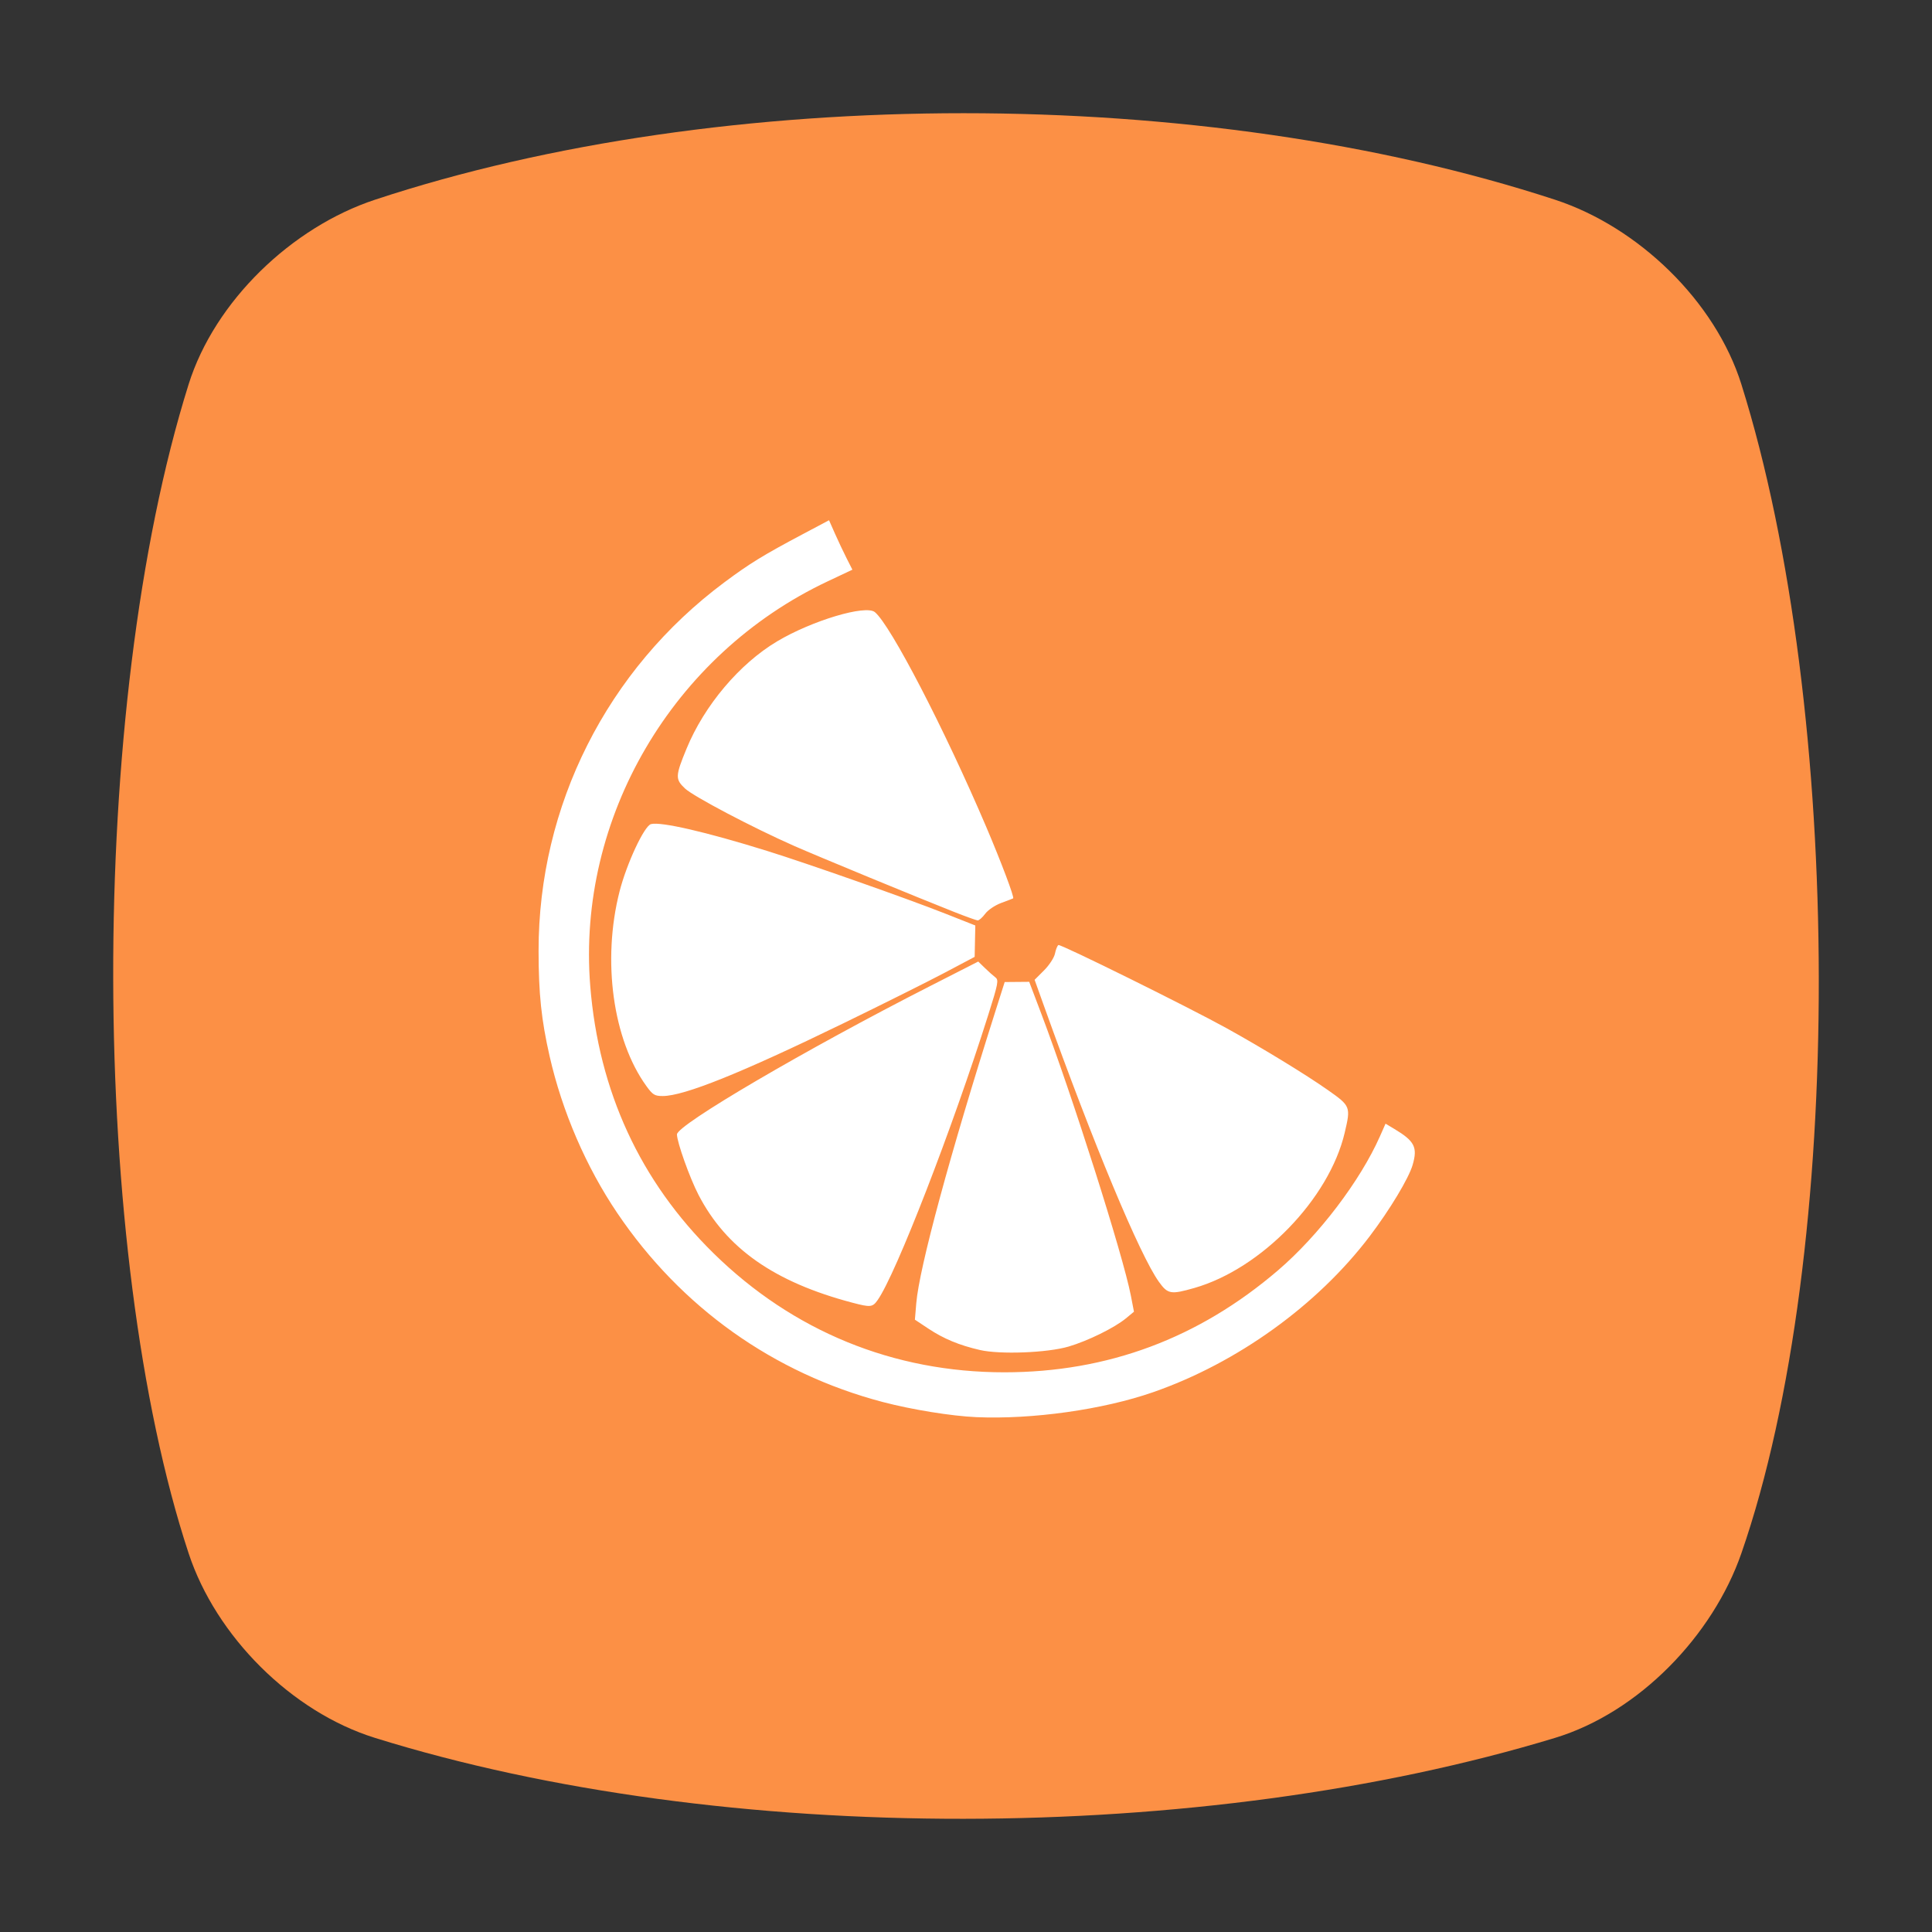 <?xml version="1.0" encoding="UTF-8" standalone="no"?>
<!-- Created with Inkscape (http://www.inkscape.org/) -->

<svg
   xmlns:dc="http://purl.org/dc/elements/1.1/"
   xmlns:cc="http://creativecommons.org/ns#"
   xmlns:rdf="http://www.w3.org/1999/02/22-rdf-syntax-ns#"
   xmlns:svg="http://www.w3.org/2000/svg"
   xmlns="http://www.w3.org/2000/svg"
   xmlns:sodipodi="http://sodipodi.sourceforge.net/DTD/sodipodi-0.dtd"
   xmlns:inkscape="http://www.inkscape.org/namespaces/inkscape"
   id="svg2"
   version="1.1"
   inkscape:version="0.91 r13725"
   width="512"
   height="512"
   viewBox="0 0 512 512"
   sodipodi:docname="clementine.svg">
  <rect x="0" y="0" width="512" height="512" fill="#333333" stroke="none"/>
  <defs
     id="defs6">
    <linearGradient
       y2="160"
       x2="160"
       y1="120"
       x1="135"
       gradientTransform="matrix(0.056,0,0,0.056,0.072,-0.053)"
       gradientUnits="userSpaceOnUse"
       id="linearGradient3102-2">
      <stop
         style="stop-color:#eff7fc"
         id="stop12" />
      <stop
         offset="1"
         style="stop-color:#fff"
         id="stop14" />
    </linearGradient>
  </defs>
  <sodipodi:namedview
     pagecolor="#ffffff"
     bordercolor="#666666"
     borderopacity="1"
     objecttolerance="10"
     gridtolerance="10"
     guidetolerance="10"
     inkscape:pageopacity="0"
     inkscape:pageshadow="2"
     inkscape:window-width="1366"
     inkscape:window-height="713"
     id="namedview4"
     showgrid="false"
     inkscape:zoom="0.29667057"
     inkscape:cx="-658.25683"
     inkscape:cy="373.12272"
     inkscape:window-x="0"
     inkscape:window-y="26"
     inkscape:window-maximized="1"
     inkscape:current-layer="layer2"
     showguides="true"
     inkscape:guide-bbox="true" />
  <g
     inkscape:groupmode="layer"
     id="layer3"
     inkscape:label="Layer 3"
     transform="translate(0,230.75)"
     style="display:inline">
    <path
       style="display:inline;fill:#fc9045;fill-opacity:1;fill-rule:evenodd;stroke:none;stroke-width:0.992px;stroke-linecap:butt;stroke-linejoin:miter;stroke-opacity:1"
       d="m 99.367,-177.821 c 92.46,-30.573 219.305,-30.573 312.736,0 22.103,7.233 42.467,26.897 49.379,48.915 27.034,86.111 27.677,230.054 0,309.797 -7.568,21.806 -27.125,42.155 -49.379,48.915 -93.431,28.382 -220.276,28.8 -312.736,0 -22.206,-6.917 -42.155,-26.995 -49.379,-48.915 -26.28,-79.742 -27.018,-223.685 0,-309.797 6.909,-22.02 27.299,-41.614 49.379,-48.915 z"
       id="path4152"
       inkscape:connector-curvature="0"
       sodipodi:nodetypes="sssssssss" />
  </g>
  <g
     inkscape:groupmode="layer"
     id="layer2"
     inkscape:label="Layer 2"
     transform="translate(0,230.75)">
    <path
       style="fill:#ffffff;fill-opacity:1"
       d="m 258.734,144.808 c -6.538,-0.282 -17.153,-1.999 -24.792,-4.011 -28.967,-7.629 -53.451,-25.058 -70.37,-50.094 -8.253,-12.212 -14.596,-26.916 -17.917,-41.533 -2.196,-9.666 -2.915,-16.515 -2.927,-27.891 -0.042,-38.498 18.111,-74.52 49.243,-97.714 6.677,-4.975 10.332,-7.219 20.751,-12.745 l 6.981,-3.702 1.552,3.509 c 0.853,1.93 2.246,4.878 3.094,6.552 l 1.542,3.043 -6.588,3.108 c -41.043,19.36 -66.454,62.685 -62.883,107.216 2.237,27.893 13.236,51.741 32.664,70.823 21.035,20.659 47.684,31.568 77.089,31.556 27.363,-0.009 51.493,-9.007 72.537,-27.043 10.77,-9.231 21.775,-23.707 26.996,-35.513 l 1.476,-3.337 2.333,1.398 c 5.374,3.22 6.207,4.856 4.85,9.525 -1.034,3.558 -6.035,11.866 -11.393,18.931 -13.865,18.281 -35.114,33.569 -57.441,41.33 -13.231,4.599 -31.929,7.233 -46.795,6.593 z m 0.93,-17.8 c -5.45,-1.254 -9.581,-2.968 -13.623,-5.651 l -3.583,-2.378 0.366,-4.38 c 0.785,-9.389 8.923,-39.416 20.944,-77.279 l 2.483,-7.821 3.25,-0.028 3.25,-0.028 3.21,8.47 c 8.227,21.71 21.671,64.029 23.732,74.701 l 0.821,4.251 -2.141,1.769 c -3.01,2.487 -10.038,5.947 -15.157,7.461 -5.632,1.666 -18.173,2.153 -23.552,0.915 z m -33.779,-12.532 c -20.688,-5.458 -33.44,-14.404 -40.792,-28.617 -2.321,-4.488 -5.693,-13.952 -5.693,-15.979 0,-2.511 34.159,-22.527 67.075,-39.304 l 12.768,-6.508 1.76,1.712 c 0.968,0.942 2.218,2.057 2.778,2.479 0.928,0.7 0.757,1.596 -1.919,10.064 -9.537,30.186 -24.453,68.628 -29.279,75.46 -1.35,1.911 -1.873,1.965 -6.698,0.692 z m 81.246,-5.515 c -5.066,-7.054 -17.343,-36.507 -30.373,-72.866 l -2.575,-7.187 2.503,-2.503 c 1.388,-1.388 2.677,-3.37 2.892,-4.447 0.214,-1.069 0.622,-2.088 0.906,-2.264 0.538,-0.332 34.742,16.585 44.735,22.127 9.422,5.225 20.874,12.221 26.614,16.258 6.104,4.293 6.158,4.43 4.519,11.384 -4.124,17.492 -22.098,36.042 -39.837,41.115 -6.243,1.785 -7.038,1.648 -9.383,-1.617 z M 171.31,57.083 C 162.421,44.813 159.518,23.813 164.181,5.519 c 1.891,-7.418 6.555,-17.405 8.348,-17.874 2.633,-0.688 14.624,2.08 30.734,7.098 10.788,3.36 37.112,12.619 47.125,16.576 l 8.078,3.192 -0.086,4.159 -0.086,4.159 -7.992,4.228 c -4.396,2.325 -16.499,8.367 -26.896,13.427 -27.001,13.14 -42.125,19.224 -47.786,19.224 -2.121,0 -2.638,-0.315 -4.311,-2.624 z M 252.846,10.918 C 243.412,7.201 216.605,-3.861 210.453,-6.576 199.463,-11.427 183.763,-19.688 181.526,-21.797 c -2.607,-2.459 -2.574,-3.286 0.432,-10.583 4.71,-11.436 14.019,-22.461 23.976,-28.397 9.234,-5.505 23.48,-9.767 25.917,-7.754 4.172,3.446 18.477,31.035 29.509,56.914 3.977,9.33 7.511,18.713 7.135,18.946 -0.085,0.057 -1.491,0.591 -3.125,1.196 -1.682,0.623 -3.548,1.881 -4.3,2.899 -0.731,0.989 -1.625,1.774 -1.987,1.745 -0.362,-0.028 -3.168,-1.042 -6.236,-2.251 z"
       id="path4138"
       inkscape:connector-curvature="0" />
  </g>
</svg>
